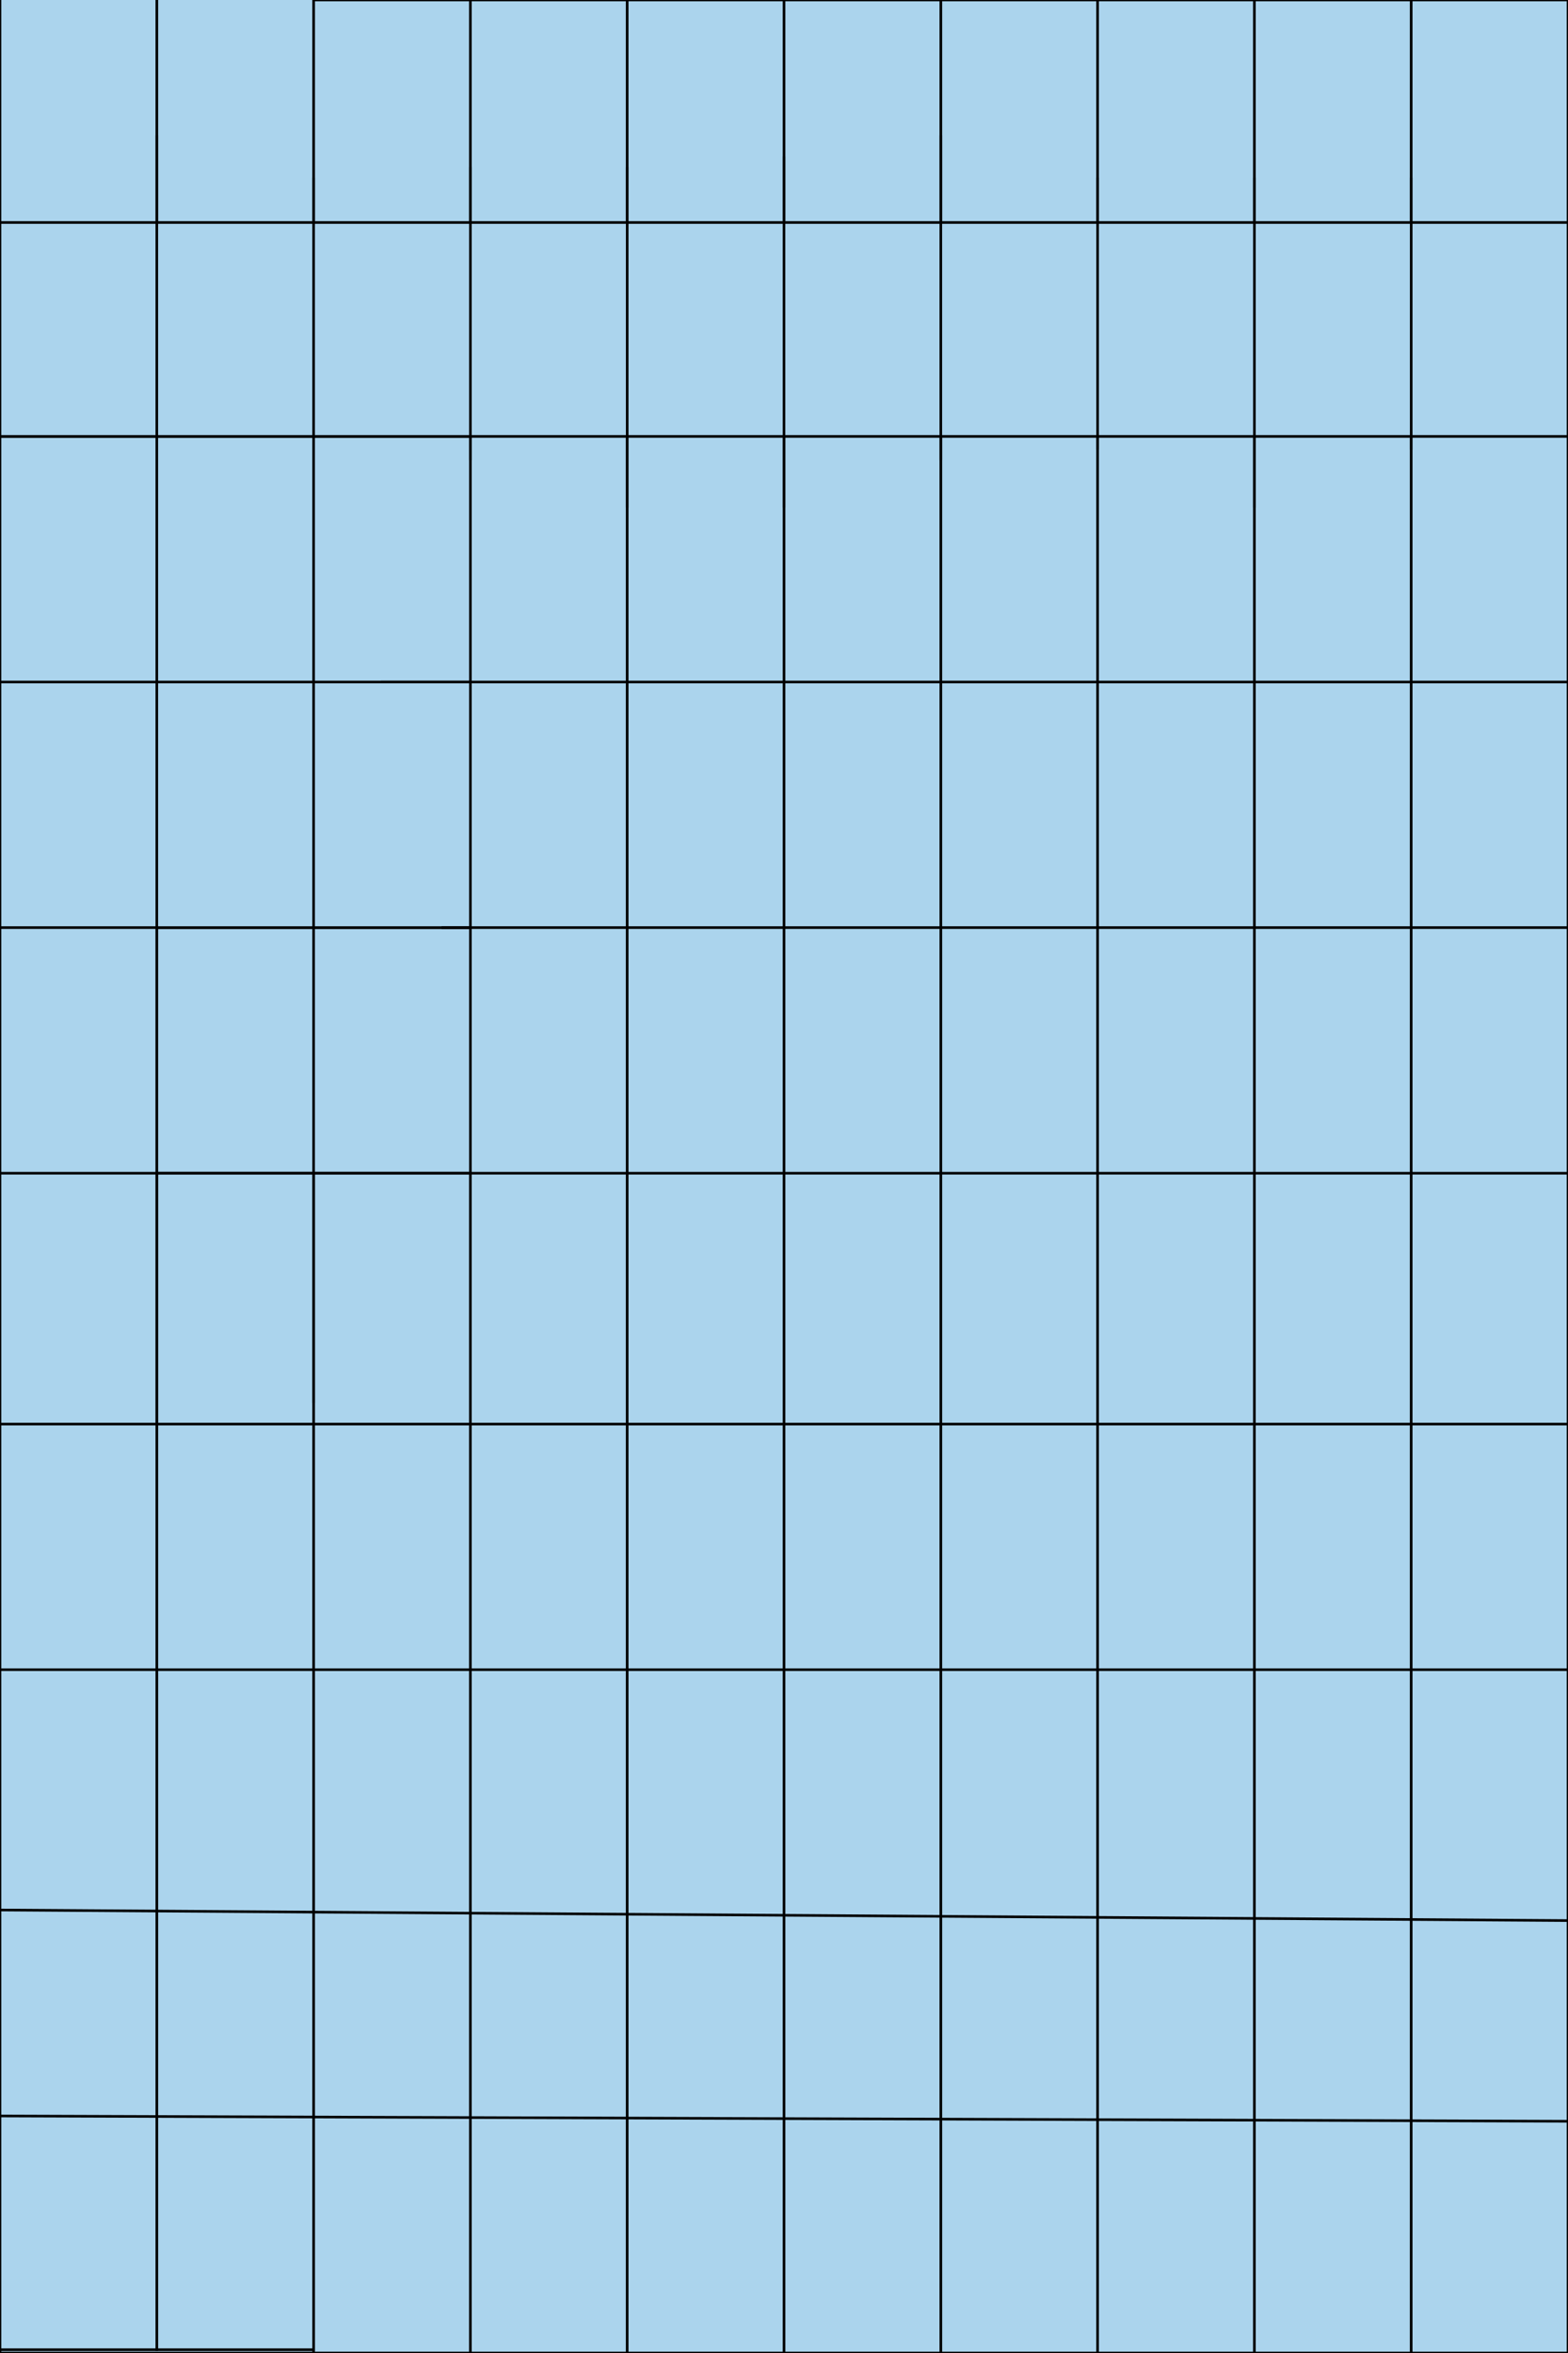 <?xml version="1.0" encoding="utf-8"?>
<!-- Generator: Adobe Illustrator 23.0.3, SVG Export Plug-In . SVG Version: 6.00 Build 0)  -->
<svg version="1.1" id="Layer_1" xmlns="http://www.w3.org/2000/svg" xmlns:xlink="http://www.w3.org/1999/xlink" x="0px" y="0px"
	 viewBox="0 0 600 900" style="enable-background:new 0 0 600 900;" xml:space="preserve">
<style type="text/css">
	.st0{fill:#ABD4ED;stroke:#000000;stroke-miterlimit:10;}
	.st1{fill:none;stroke:#000000;stroke-miterlimit:10;}
</style>
<rect class="st0" width="600" height="900"/>
<rect class="st0" width="600" height="450"/>
<rect y="822.47" class="st0" width="600" height="77.53"/>
<rect y="734.6" class="st0" width="600" height="87.88"/>
<rect x="0" y="638.64" class="st0" width="600" height="95.96"/>
<rect y="544.7" class="st0" width="600" height="93.94"/>
<rect x="120" y="0" class="st0" width="60" height="900"/>
<rect x="60" y="-1.26" class="st0" width="60" height="900"/>
<rect x="0" y="354.8" class="st0" width="600" height="93.94"/>
<rect x="0" y="-1.26" class="st0" width="60" height="900"/>
<rect x="0" y="260.86" class="st0" width="600" height="93.94"/>
<rect x="0" y="166.92" class="st0" width="600" height="93.94"/>
<rect x="360" y="0" class="st0" width="60" height="900"/>
<rect x="420" class="st0" width="60" height="900"/>
<rect x="480" class="st0" width="60" height="900"/>
<rect x="540" y="0" class="st0" width="60" height="900"/>
<rect x="180" class="st0" width="60" height="900"/>
<rect x="300" class="st0" width="60" height="900"/>
<rect x="240" class="st0" width="60" height="900"/>
<rect x="0" y="85.1" class="st0" width="600" height="81.82"/>
<line class="st1" x1="60" y1="51.77" x2="60" y2="544.7"/>
<line class="st1" x1="120" y1="67.93" x2="120" y2="536.62"/>
<line class="st1" x1="180" y1="63.89" x2="180" y2="176.01"/>
<line class="st1" x1="240" y1="63.89" x2="240" y2="194.19"/>
<line class="st1" x1="300" y1="59.85" x2="300" y2="194.19"/>
<line class="st1" x1="360" y1="51.77" x2="360" y2="176.01"/>
<line class="st1" x1="420" y1="67.93" x2="420" y2="171.97"/>
<line class="st1" x1="480" y1="67.93" x2="480" y2="194.19"/>
<line class="st1" x1="540" y1="67.93" x2="540" y2="171.97"/>
<line class="st1" x1="145.74" y1="260.86" x2="600" y2="260.86"/>
<line class="st1" x1="168.97" y1="354.8" x2="600" y2="354.8"/>
<line class="st1" x1="0" y1="448.74" x2="604.32" y2="448.74"/>
<line class="st1" x1="0" y1="544.7" x2="600" y2="544.7"/>
<line class="st1" x1="0" y1="638.64" x2="600" y2="638.64"/>
<line class="st1" x1="0" y1="730.56" x2="600" y2="734.6"/>
<line class="st1" x1="0" y1="809.34" x2="600" y2="811.36"/>
</svg>
